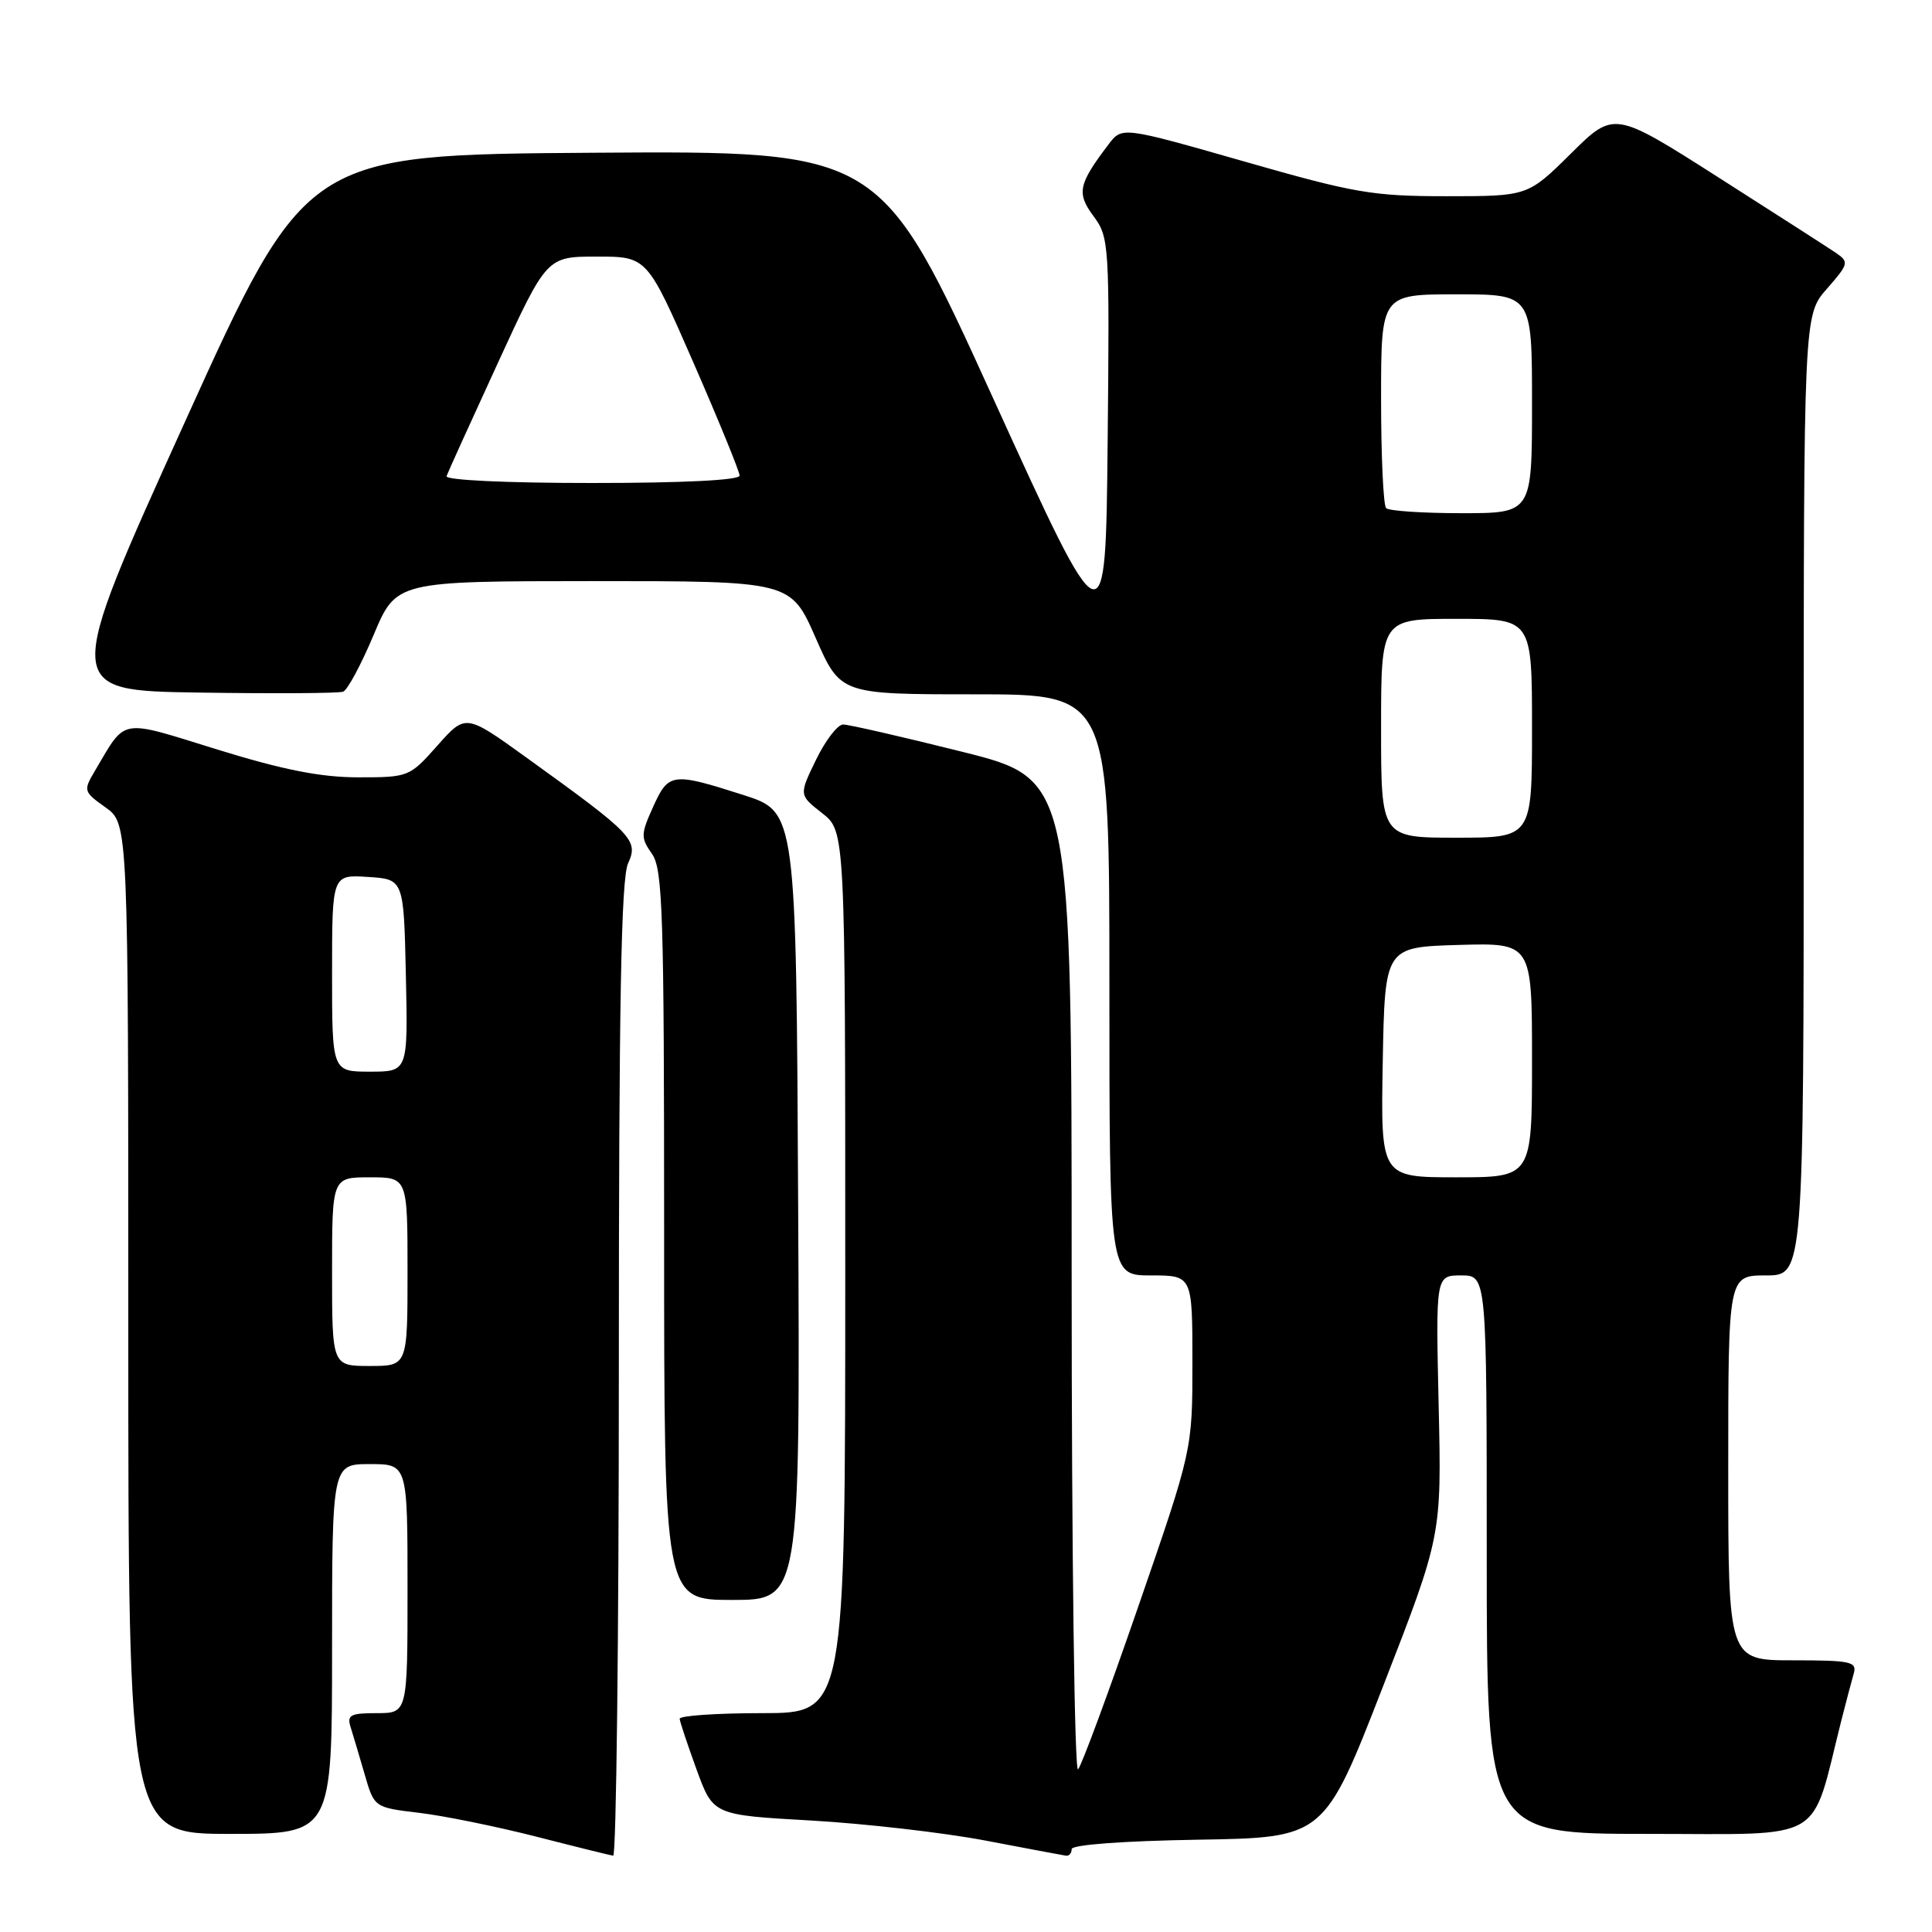 <?xml version="1.0" encoding="UTF-8" standalone="no"?>
<!DOCTYPE svg PUBLIC "-//W3C//DTD SVG 1.1//EN" "http://www.w3.org/Graphics/SVG/1.1/DTD/svg11.dtd" >
<svg xmlns="http://www.w3.org/2000/svg" xmlns:xlink="http://www.w3.org/1999/xlink" version="1.1" viewBox="0 0 256 256">
 <g >
 <path fill="currentColor"
d=" M 82.00 181.55 C 82.00 132.92 82.30 116.44 83.22 114.41 C 84.63 111.32 83.93 110.59 69.71 100.35 C 61.70 94.58 61.70 94.58 57.96 98.79 C 54.27 102.95 54.15 103.00 47.47 103.00 C 42.51 103.00 37.56 102.02 28.84 99.33 C 15.63 95.24 16.79 95.04 12.56 102.17 C 11.02 104.77 11.07 104.91 13.99 106.99 C 17.00 109.14 17.00 109.14 17.00 176.07 C 17.00 243.00 17.00 243.00 30.50 243.00 C 44.00 243.00 44.00 243.00 44.00 218.50 C 44.00 194.00 44.00 194.00 49.00 194.00 C 54.00 194.00 54.00 194.00 54.00 210.50 C 54.00 227.00 54.00 227.00 49.93 227.00 C 46.42 227.00 45.95 227.25 46.46 228.86 C 46.78 229.88 47.62 232.70 48.32 235.11 C 49.59 239.50 49.59 239.50 55.54 240.21 C 58.82 240.60 65.78 242.02 71.00 243.35 C 76.22 244.69 80.84 245.83 81.25 245.89 C 81.66 245.95 82.00 217.00 82.00 181.55 Z  M 142.00 245.02 C 142.00 244.44 148.71 243.94 158.73 243.77 C 175.46 243.50 175.46 243.50 183.24 223.50 C 191.02 203.50 191.02 203.50 190.63 186.25 C 190.24 169.00 190.24 169.00 193.62 169.00 C 197.00 169.00 197.00 169.00 197.00 206.00 C 197.00 243.00 197.00 243.00 218.43 243.00 C 242.24 243.00 239.85 244.40 243.98 228.00 C 244.61 225.53 245.35 222.71 245.63 221.75 C 246.08 220.18 245.25 220.00 237.57 220.00 C 229.00 220.00 229.00 220.00 229.00 194.50 C 229.00 169.00 229.00 169.00 234.00 169.00 C 239.00 169.00 239.00 169.00 239.00 105.38 C 239.00 41.76 239.00 41.76 242.07 38.27 C 244.95 34.99 245.02 34.71 243.32 33.54 C 242.32 32.86 235.28 28.34 227.69 23.50 C 213.87 14.69 213.87 14.69 208.16 20.34 C 202.44 26.00 202.44 26.00 191.68 26.00 C 181.89 26.00 179.49 25.59 164.81 21.38 C 148.68 16.77 148.68 16.77 146.89 19.13 C 142.87 24.43 142.63 25.58 144.91 28.66 C 146.97 31.45 147.03 32.35 146.77 58.52 C 146.50 85.50 146.50 85.50 131.58 52.74 C 116.67 19.98 116.67 19.98 78.60 20.24 C 40.54 20.50 40.54 20.50 24.46 56.00 C 8.37 91.50 8.37 91.50 26.40 91.77 C 36.32 91.92 44.90 91.87 45.47 91.65 C 46.05 91.43 47.86 88.05 49.51 84.13 C 52.50 77.01 52.50 77.01 78.63 77.00 C 104.77 77.00 104.77 77.00 108.07 84.50 C 111.36 92.00 111.36 92.00 129.18 92.00 C 147.00 92.00 147.00 92.00 147.00 130.50 C 147.00 169.00 147.00 169.00 152.50 169.00 C 158.00 169.00 158.00 169.00 158.00 180.56 C 158.00 192.11 158.00 192.11 150.85 212.81 C 146.92 224.19 143.32 233.93 142.85 234.45 C 142.38 234.97 142.00 205.80 142.00 169.32 C 142.00 103.25 142.00 103.25 127.52 99.62 C 119.56 97.63 112.45 96.00 111.72 96.00 C 110.99 96.00 109.38 98.10 108.13 100.67 C 105.86 105.34 105.86 105.34 108.93 107.74 C 112.00 110.14 112.00 110.14 112.00 168.57 C 112.00 227.00 112.00 227.00 101.00 227.00 C 94.95 227.00 90.03 227.34 90.06 227.75 C 90.09 228.16 91.11 231.20 92.31 234.50 C 94.50 240.50 94.50 240.50 107.50 241.23 C 114.65 241.64 125.00 242.83 130.50 243.87 C 136.00 244.92 140.84 245.83 141.25 245.89 C 141.66 245.95 142.00 245.56 142.00 245.02 Z  M 105.76 159.79 C 105.50 107.58 105.50 107.58 98.50 105.34 C 89.06 102.32 88.58 102.38 86.54 106.92 C 84.90 110.54 84.89 111.01 86.39 113.14 C 87.82 115.18 88.00 120.90 88.00 163.72 C 88.00 212.00 88.00 212.00 97.01 212.00 C 106.02 212.00 106.02 212.00 105.76 159.79 Z  M 44.00 168.50 C 44.00 156.00 44.00 156.00 49.00 156.00 C 54.00 156.00 54.00 156.00 54.00 168.50 C 54.00 181.00 54.00 181.00 49.00 181.00 C 44.00 181.00 44.00 181.00 44.00 168.50 Z  M 44.00 128.95 C 44.00 115.89 44.00 115.89 48.75 116.20 C 53.50 116.50 53.50 116.50 53.78 129.25 C 54.06 142.00 54.06 142.00 49.03 142.00 C 44.00 142.00 44.00 142.00 44.00 128.95 Z  M 183.22 140.75 C 183.50 125.50 183.50 125.50 193.25 125.21 C 203.00 124.93 203.00 124.93 203.00 140.46 C 203.00 156.00 203.00 156.00 192.97 156.00 C 182.95 156.00 182.95 156.00 183.22 140.75 Z  M 183.00 96.50 C 183.00 82.00 183.00 82.00 193.00 82.00 C 203.00 82.00 203.00 82.00 203.00 96.50 C 203.00 111.00 203.00 111.00 193.00 111.00 C 183.00 111.00 183.00 111.00 183.00 96.50 Z  M 183.67 67.33 C 183.30 66.97 183.00 60.44 183.00 52.83 C 183.00 39.00 183.00 39.00 193.00 39.00 C 203.00 39.00 203.00 39.00 203.00 53.50 C 203.00 68.00 203.00 68.00 193.67 68.00 C 188.53 68.00 184.03 67.70 183.67 67.33 Z  M 59.17 63.09 C 59.35 62.58 62.41 55.83 65.97 48.09 C 72.45 34.00 72.45 34.00 79.09 34.00 C 85.74 34.00 85.74 34.00 91.87 48.02 C 95.24 55.74 98.00 62.49 98.00 63.02 C 98.00 63.63 90.48 64.00 78.42 64.00 C 67.02 64.00 58.97 63.62 59.17 63.09 Z "/>
</g>
</svg>